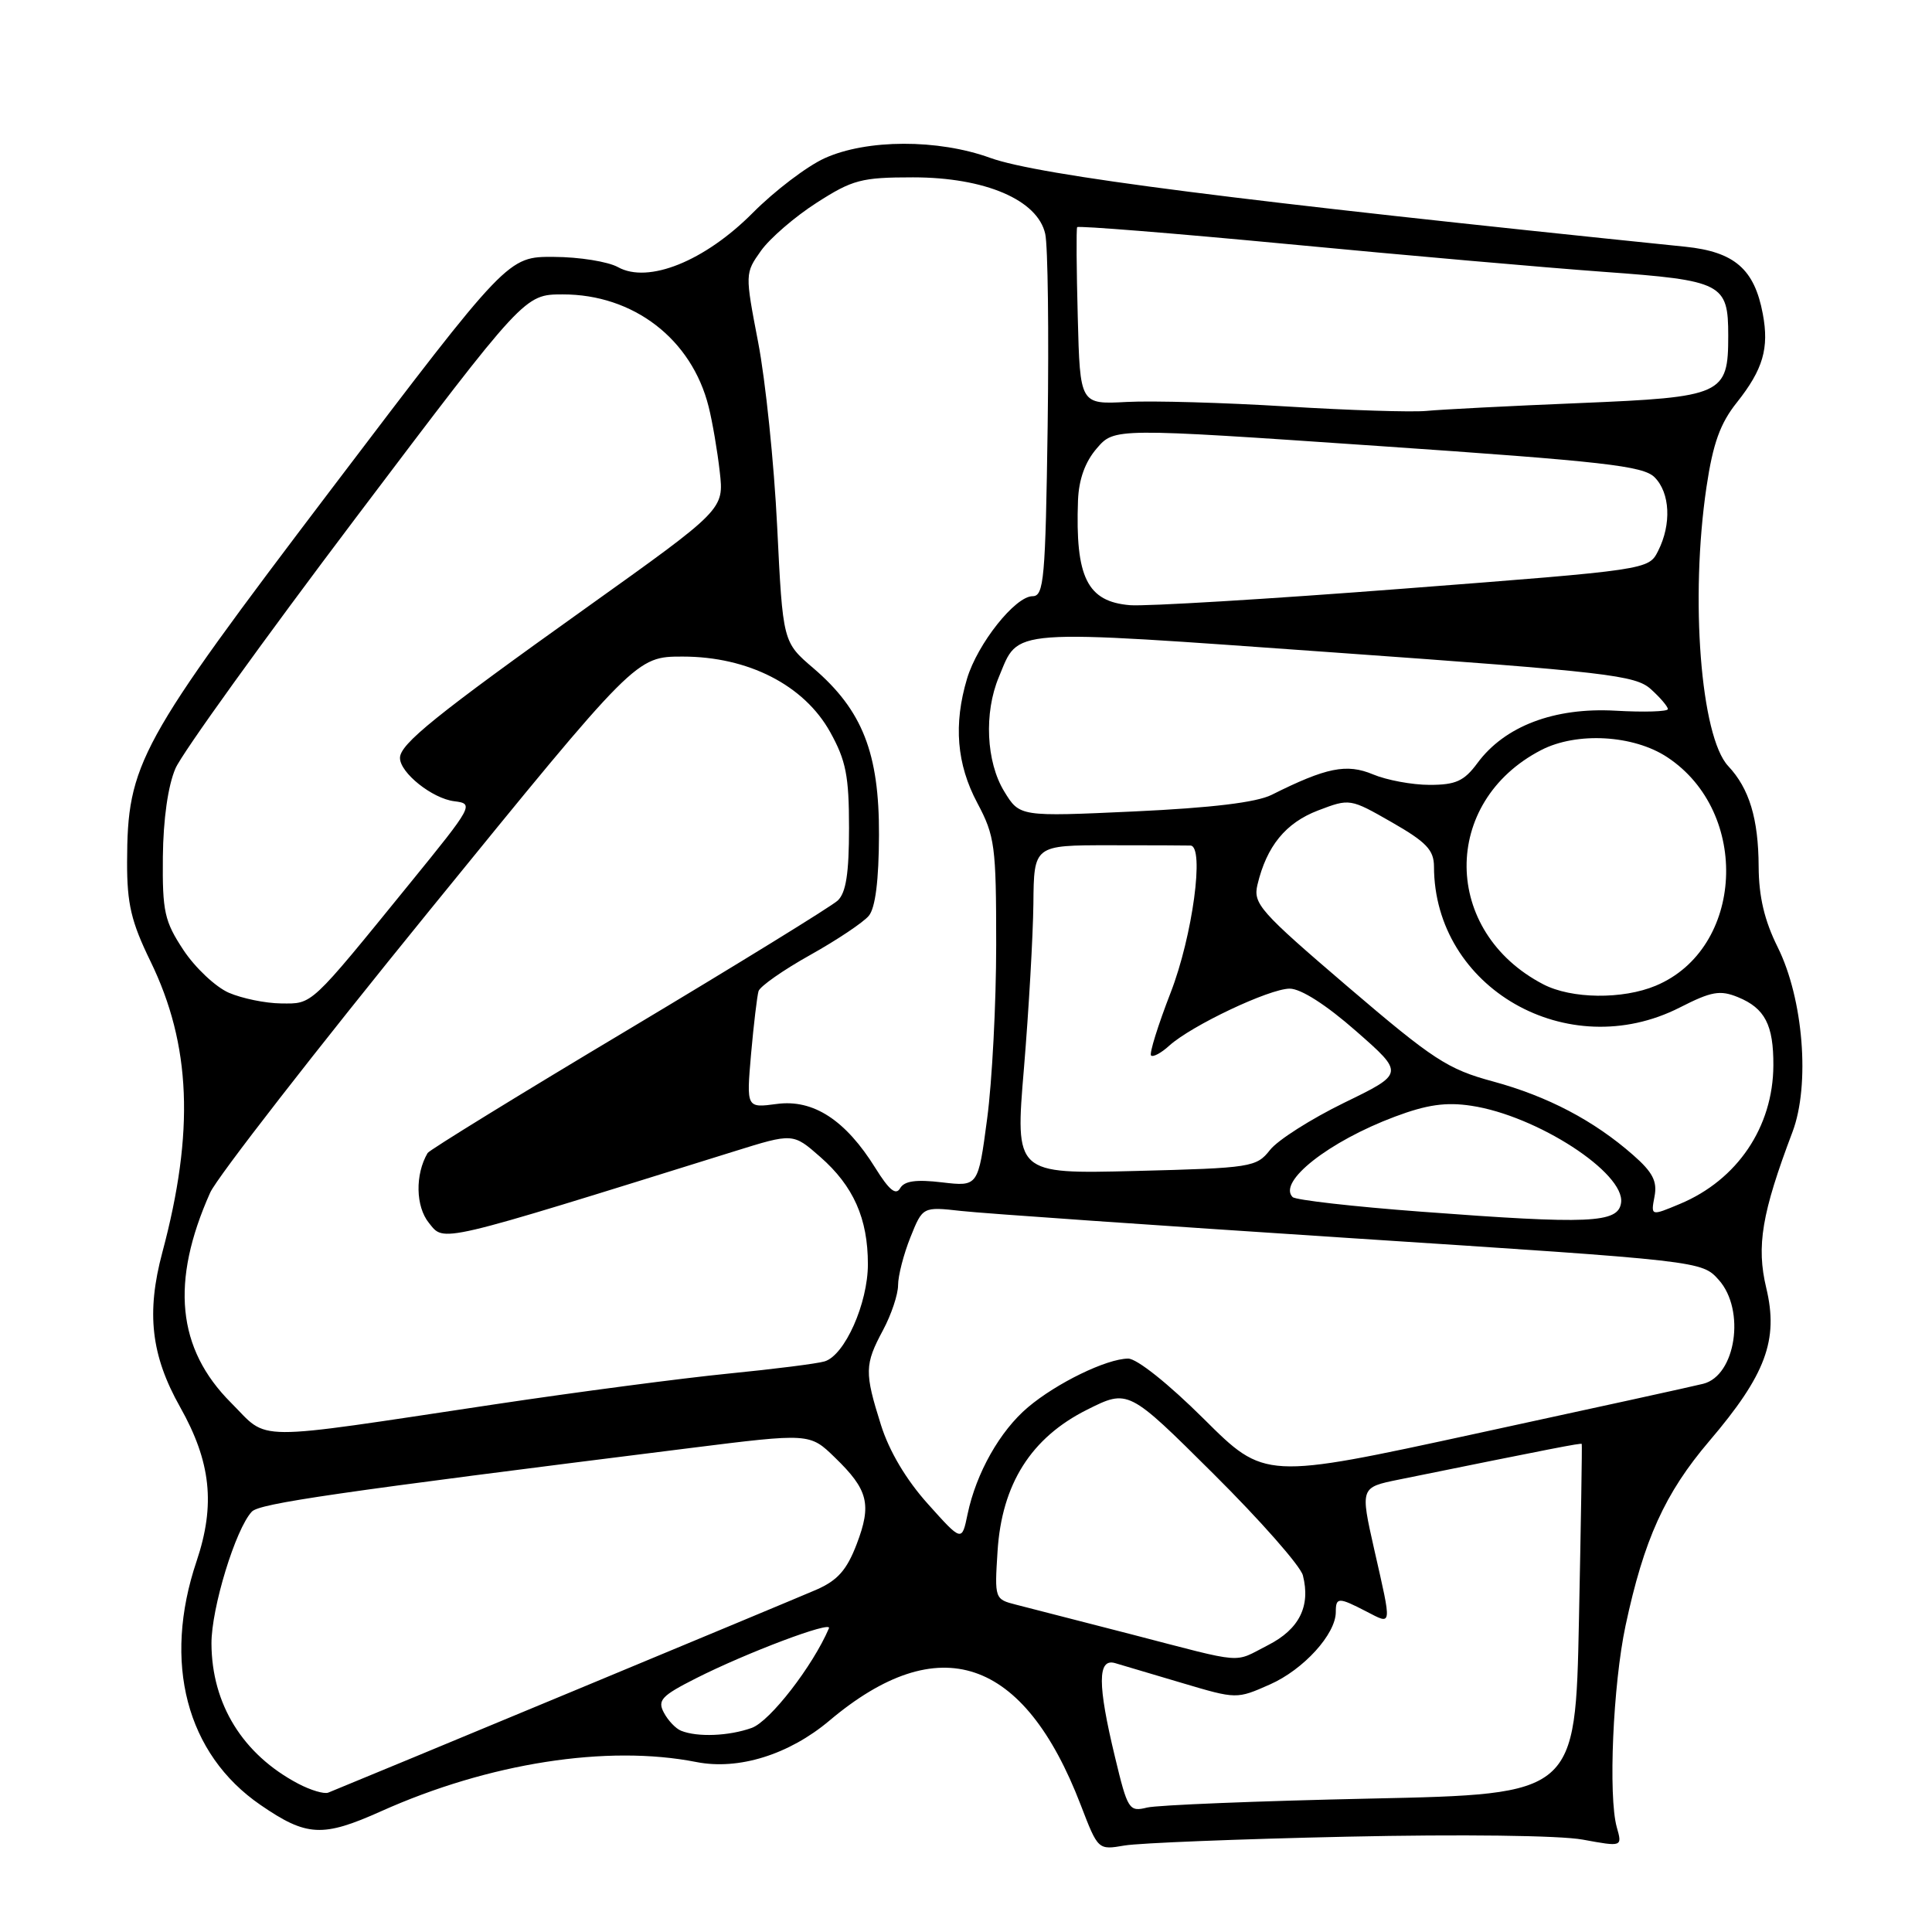 <?xml version="1.0" encoding="UTF-8" standalone="no"?>
<!DOCTYPE svg PUBLIC "-//W3C//DTD SVG 1.1//EN" "http://www.w3.org/Graphics/SVG/1.1/DTD/svg11.dtd" >
<svg xmlns="http://www.w3.org/2000/svg" xmlns:xlink="http://www.w3.org/1999/xlink" version="1.1" viewBox="0 0 256 256">
 <g >
 <path fill="currentColor"
d=" M 178.50 243.37 C 193.61 243.04 206.69 243.20 209.73 243.76 C 214.97 244.72 214.97 244.72 214.23 242.11 C 213.09 238.03 213.73 223.22 215.39 215.42 C 217.83 203.99 220.60 197.87 226.48 190.96 C 233.98 182.16 235.69 177.56 234.04 170.67 C 232.71 165.11 233.44 160.76 237.51 150.00 C 239.87 143.76 238.96 132.35 235.55 125.50 C 233.80 121.98 233.05 118.82 233.03 114.82 C 233.00 108.47 231.79 104.48 228.99 101.50 C 225.35 97.60 223.93 79.30 226.12 64.52 C 226.98 58.75 227.93 56.10 230.15 53.32 C 233.61 48.96 234.44 46.14 233.58 41.59 C 232.47 35.65 229.82 33.36 223.29 32.69 C 164.25 26.64 137.62 23.24 131.21 20.92 C 124.29 18.41 114.85 18.43 109.26 20.97 C 106.93 22.03 102.65 25.28 99.75 28.20 C 93.38 34.61 85.90 37.62 81.89 35.40 C 80.58 34.67 76.75 34.05 73.39 34.04 C 67.29 34.00 67.29 34.00 43.96 64.74 C 18.28 98.59 16.88 101.15 16.84 114.24 C 16.83 119.77 17.38 122.13 19.94 127.38 C 25.32 138.43 25.79 149.95 21.51 165.95 C 19.37 173.95 20.01 179.59 23.86 186.43 C 27.96 193.71 28.56 199.39 26.05 206.86 C 21.52 220.29 24.70 232.42 34.51 239.16 C 40.63 243.37 42.74 243.48 50.50 240.00 C 64.77 233.60 80.45 231.15 92.28 233.48 C 97.86 234.58 104.54 232.50 109.88 228.01 C 124.40 215.76 135.67 219.54 143.21 239.19 C 145.50 245.14 145.50 245.14 149.00 244.54 C 150.93 244.21 164.20 243.68 178.50 243.37 Z  M 147.74 232.81 C 145.42 223.20 145.42 219.70 147.75 220.37 C 148.71 220.65 152.73 221.84 156.68 223.02 C 163.85 225.15 163.87 225.15 168.27 223.20 C 172.73 221.23 177.00 216.53 177.00 213.60 C 177.00 211.62 177.36 211.62 181.05 213.53 C 184.51 215.31 184.46 215.74 182.09 205.30 C 180.24 197.09 180.24 197.09 185.37 196.05 C 205.85 191.89 209.50 191.18 209.59 191.33 C 209.65 191.42 209.48 201.90 209.22 214.62 C 208.75 237.74 208.75 237.74 181.63 238.32 C 166.71 238.64 153.38 239.18 152.00 239.51 C 149.61 240.10 149.42 239.81 147.74 232.81 Z  M 39.50 236.34 C 32.17 232.47 28.06 225.82 28.02 217.79 C 28.00 213.09 31.22 202.58 33.37 200.30 C 34.40 199.21 44.33 197.77 91.40 191.88 C 107.30 189.89 107.30 189.89 110.64 193.14 C 115.05 197.41 115.53 199.33 113.51 204.62 C 112.20 208.04 110.98 209.42 108.16 210.65 C 105.22 211.93 47.21 236.04 43.50 237.53 C 42.95 237.75 41.15 237.21 39.50 236.34 Z  M 90.24 229.33 C 89.54 229.05 88.52 227.98 87.97 226.94 C 87.09 225.30 87.65 224.70 92.19 222.40 C 98.92 218.99 110.29 214.71 109.84 215.75 C 107.71 220.75 102.02 228.10 99.60 228.96 C 96.58 230.04 92.41 230.21 90.24 229.33 Z  M 150.00 216.58 C 143.12 214.81 136.21 213.03 134.64 212.63 C 131.80 211.91 131.78 211.84 132.18 205.56 C 132.74 196.65 136.62 190.51 144.03 186.80 C 149.50 184.06 149.50 184.06 160.78 195.28 C 166.99 201.45 172.33 207.51 172.64 208.75 C 173.68 212.83 172.16 215.88 168.02 217.99 C 163.33 220.38 165.27 220.54 150.00 216.58 Z  M 122.96 199.29 C 120.09 196.10 117.83 192.31 116.73 188.81 C 114.54 181.86 114.56 180.81 117.00 176.26 C 118.10 174.21 119.00 171.52 119.00 170.29 C 119.00 169.05 119.73 166.21 120.63 163.96 C 122.26 159.89 122.26 159.89 127.38 160.46 C 130.20 160.78 153.43 162.39 179.00 164.06 C 225.50 167.08 225.50 167.08 227.75 169.60 C 231.31 173.58 230.01 182.28 225.68 183.36 C 224.48 183.67 210.92 186.64 195.54 189.97 C 167.58 196.04 167.58 196.04 159.52 188.02 C 154.81 183.34 150.63 180.01 149.48 180.02 C 146.61 180.05 140.01 183.26 136.21 186.47 C 132.50 189.60 129.35 195.18 128.21 200.63 C 127.45 204.30 127.45 204.30 122.96 199.29 Z  M 30.61 185.87 C 23.45 178.71 22.57 169.85 27.85 158.03 C 28.76 156.00 41.83 139.19 56.89 120.67 C 84.28 87.00 84.28 87.00 90.46 87.00 C 99.14 87.00 106.55 90.79 110.00 97.00 C 112.10 100.78 112.50 102.82 112.50 109.71 C 112.50 115.73 112.10 118.30 111.00 119.33 C 110.17 120.10 97.70 127.78 83.29 136.40 C 68.87 145.01 56.89 152.39 56.66 152.78 C 54.99 155.63 55.07 159.86 56.83 162.04 C 58.92 164.62 57.61 164.93 97.29 152.56 C 105.08 150.13 105.08 150.13 108.69 153.30 C 113.09 157.16 115.00 161.46 115.00 167.51 C 115.00 172.70 111.94 179.58 109.27 180.39 C 108.30 180.69 102.55 181.41 96.50 182.01 C 90.45 182.61 76.50 184.44 65.50 186.09 C 32.75 191.00 35.75 191.02 30.61 185.87 Z  M 188.25 160.55 C 179.31 159.88 171.68 159.01 171.28 158.62 C 169.26 156.60 176.08 151.24 184.84 147.96 C 189.08 146.37 191.60 146.01 194.96 146.52 C 203.63 147.82 215.37 155.43 214.80 159.38 C 214.42 162.08 210.66 162.24 188.25 160.55 Z  M 219.23 158.55 C 219.62 156.54 219.00 155.33 216.40 153.05 C 211.20 148.48 205.08 145.27 197.84 143.30 C 191.83 141.68 189.92 140.43 178.57 130.73 C 166.94 120.78 166.02 119.75 166.62 117.23 C 167.84 112.11 170.36 109.03 174.65 107.39 C 178.85 105.79 178.89 105.79 184.43 108.96 C 189.00 111.58 190.00 112.63 190.01 114.82 C 190.04 130.92 207.72 141.06 222.58 133.50 C 226.78 131.36 227.91 131.16 230.29 132.13 C 233.86 133.59 235.01 135.81 234.98 141.18 C 234.94 149.33 230.21 156.34 222.61 159.52 C 218.74 161.14 218.74 161.14 219.23 158.55 Z  M 116.00 154.78 C 112.04 148.41 107.77 145.63 102.93 146.28 C 98.90 146.82 98.90 146.82 99.52 139.66 C 99.87 135.72 100.32 131.98 100.51 131.33 C 100.71 130.69 103.78 128.54 107.34 126.55 C 110.90 124.56 114.40 122.22 115.12 121.35 C 115.99 120.31 116.45 116.66 116.47 110.64 C 116.51 99.78 114.27 94.10 107.78 88.54 C 103.73 85.08 103.73 85.08 102.98 69.79 C 102.57 61.38 101.43 50.39 100.46 45.36 C 98.71 36.25 98.71 36.22 100.84 33.22 C 102.02 31.57 105.33 28.71 108.22 26.86 C 112.97 23.81 114.14 23.50 120.98 23.50 C 130.52 23.50 137.51 26.49 138.50 31.00 C 138.85 32.58 138.99 44.03 138.82 56.44 C 138.53 76.76 138.33 79.00 136.82 79.00 C 134.53 79.00 129.53 85.29 128.14 89.92 C 126.33 95.97 126.76 101.26 129.50 106.40 C 131.83 110.78 132.00 112.09 132.00 125.19 C 132.00 132.94 131.46 143.31 130.80 148.25 C 129.61 157.23 129.61 157.23 124.83 156.67 C 121.38 156.26 119.83 156.48 119.27 157.45 C 118.71 158.43 117.81 157.69 116.00 154.78 Z  M 135.68 141.53 C 136.32 133.81 136.88 124.01 136.93 119.75 C 137.00 112.00 137.00 112.00 147.00 112.00 C 152.50 112.00 157.34 112.02 157.75 112.04 C 159.63 112.13 158.02 124.04 155.12 131.52 C 153.44 135.85 152.27 139.60 152.52 139.86 C 152.78 140.11 153.87 139.53 154.94 138.55 C 157.90 135.88 168.19 131.01 170.89 131.00 C 172.37 131.00 175.72 133.14 179.68 136.62 C 186.09 142.24 186.09 142.24 178.11 146.12 C 173.73 148.26 169.30 151.07 168.28 152.38 C 166.48 154.66 165.82 154.77 150.45 155.16 C 134.50 155.56 134.50 155.56 135.68 141.53 Z  M 30.31 131.54 C 28.56 130.77 25.86 128.23 24.31 125.89 C 21.79 122.07 21.51 120.80 21.58 113.56 C 21.63 108.56 22.26 104.11 23.25 101.82 C 24.12 99.80 34.89 84.84 47.17 68.58 C 69.50 39.02 69.50 39.02 74.54 39.01 C 83.94 38.99 91.66 44.93 93.90 53.90 C 94.40 55.88 95.06 59.75 95.37 62.50 C 95.94 67.50 95.94 67.50 77.73 80.50 C 57.74 94.76 53.00 98.59 53.00 100.43 C 53.00 102.40 57.28 105.81 60.20 106.17 C 62.83 106.49 62.69 106.75 54.35 117.00 C 40.96 133.47 41.46 133.00 37.24 132.96 C 35.18 132.94 32.07 132.30 30.31 131.54 Z  M 204.50 130.43 C 191.07 123.46 190.91 106.27 204.21 99.39 C 208.93 96.95 216.46 97.38 220.93 100.34 C 232.00 107.66 231.09 125.72 219.40 130.61 C 215.00 132.45 208.23 132.37 204.50 130.43 Z  M 133.06 104.86 C 130.67 100.95 130.37 94.45 132.35 89.72 C 135.08 83.19 133.03 83.34 176.83 86.46 C 213.04 89.04 216.70 89.47 218.75 91.32 C 219.99 92.44 221.00 93.62 221.00 93.96 C 221.00 94.29 217.87 94.39 214.04 94.17 C 205.95 93.72 199.38 96.21 195.76 101.12 C 194.00 103.50 192.89 104.00 189.43 104.00 C 187.12 104.00 183.74 103.37 181.93 102.61 C 178.44 101.15 175.75 101.69 168.50 105.32 C 166.47 106.33 160.57 107.04 150.30 107.52 C 135.11 108.22 135.11 108.22 133.06 104.86 Z  M 149.73 80.19 C 144.06 79.72 142.47 76.50 142.84 66.31 C 142.95 63.52 143.78 61.20 145.33 59.41 C 147.66 56.70 147.66 56.70 182.57 59.09 C 212.50 61.14 217.73 61.73 219.24 63.24 C 221.30 65.30 221.50 69.46 219.71 73.00 C 218.45 75.50 218.45 75.50 185.97 78.00 C 168.11 79.38 151.80 80.36 149.73 80.19 Z  M 170.50 53.86 C 162.25 53.35 152.71 53.08 149.31 53.26 C 143.11 53.59 143.11 53.59 142.81 42.04 C 142.64 35.69 142.60 30.32 142.73 30.10 C 142.85 29.89 155.45 30.90 170.73 32.35 C 186.00 33.81 204.80 35.46 212.50 36.02 C 228.24 37.16 229.00 37.55 229.00 44.47 C 229.00 52.31 228.32 52.62 209.30 53.41 C 200.06 53.79 190.93 54.26 189.00 54.45 C 187.07 54.63 178.75 54.37 170.50 53.86 Z "/>
</g>
</svg>